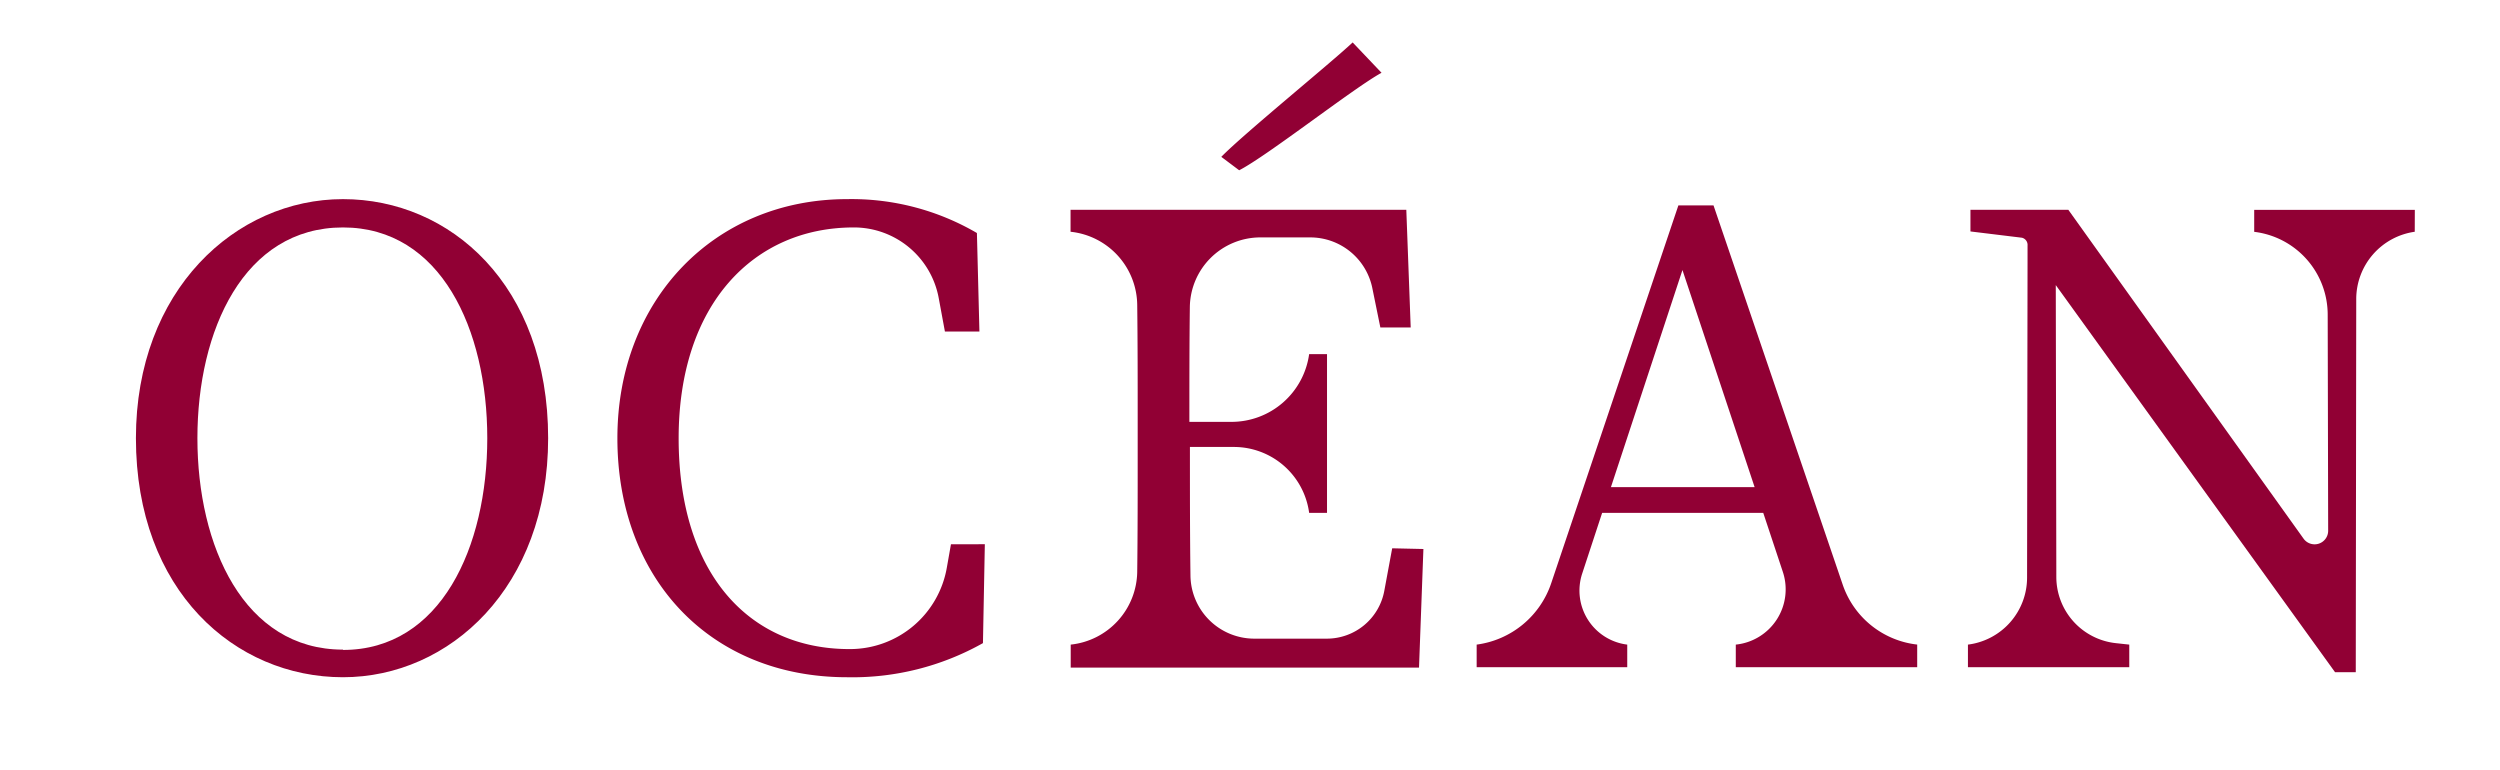<svg id="圖層_1" data-name="圖層 1" xmlns="http://www.w3.org/2000/svg" viewBox="0 0 318.76 98.23"><defs><style>.cls-1{fill:#910034;}</style></defs><path class="cls-1" d="M69.89,55.87c0,19-12.56,30.48-26.16,30.48-13.76,0-26.4-11-26.4-30.48,0-18.88,12.72-30.48,26.4-30.48S69.89,36.35,69.89,55.87Zm-26.16,27c12.48,0,18.4-13.12,18.4-27S56.21,29,43.73,29C31.09,29,25.17,42.11,25.17,55.87S31.09,82.83,43.73,82.83Z"/><path class="cls-1" d="M125.57,69.39,125.33,82A33.92,33.92,0,0,1,108,86.35c-17.44,0-29.28-12.56-29.28-30.48,0-17.68,12.4-30.48,29.28-30.48a31.68,31.68,0,0,1,16.56,4.32l.32,12.56h-4.4L119.69,38a11,11,0,0,0-10.75-9h-.09c-12.72,0-22.32,9.76-22.32,26.88,0,17.28,9,26.88,21.76,26.88h.11A12.53,12.53,0,0,0,120.72,72.4l.53-3Z"/><path class="cls-1" d="M181.49,70l-.56,15.12H136.52V82.19h0A9.47,9.47,0,0,0,145,72.9c.06-4.88.06-9.82.06-14.79v-4.4c0-4.94,0-9.91-.06-14.86a9.49,9.49,0,0,0-8.5-9.3h0v-2.8h42.81l.56,15H176L175,36.85a8.08,8.08,0,0,0-7.93-6.58h-6.36a9,9,0,0,0-9,8.87c-.06,4.76-.06,9.65-.06,14.65H157a10,10,0,0,0,9.92-8.64h2.28V65.39h-2.28a9.68,9.68,0,0,0-9.59-8.4h-5.61c0,5.84,0,11.23.07,16.44a8.14,8.14,0,0,0,8.14,8h9.24a7.45,7.45,0,0,0,7.34-6.13l1-5.39ZM176.15,9.28C172.63,11.2,161.59,19.87,158,21.71L155.72,20c2.8-2.88,14-12,16.75-14.59Z"/><path class="cls-1" d="M244.45,82.19v2.88H221.32V82.19h0a7.08,7.08,0,0,0,6-9.27l-2.5-7.53H204.28l-2.54,7.73a6.94,6.94,0,0,0,5.74,9.07h0v2.88h-19.2V82.19h0a11.64,11.64,0,0,0,9.51-7.84L214,26.19h4.48l16.47,48.35a11.38,11.38,0,0,0,9.54,7.65ZM223.72,62.11l-9.2-27.68L205.4,62.11Z"/><path class="cls-1" d="M307.89,29.55h0a8.67,8.67,0,0,0-7.46,8.56l-.06,47.6h-2.64L262.12,36.35l.07,37.23A8.5,8.5,0,0,0,269.74,82l1.75.19v2.88H250.92V82.19h0a8.61,8.61,0,0,0,7.54-8.54l.06-40.24v-2.1a.94.94,0,0,0-.72-1l-6.56-.8V26.75h12.48l30,41.94a1.73,1.73,0,0,0,3.13-1l-.06-27.58a10.64,10.64,0,0,0-9.37-10.55h0v-2.8h20.48Z"/></svg>
